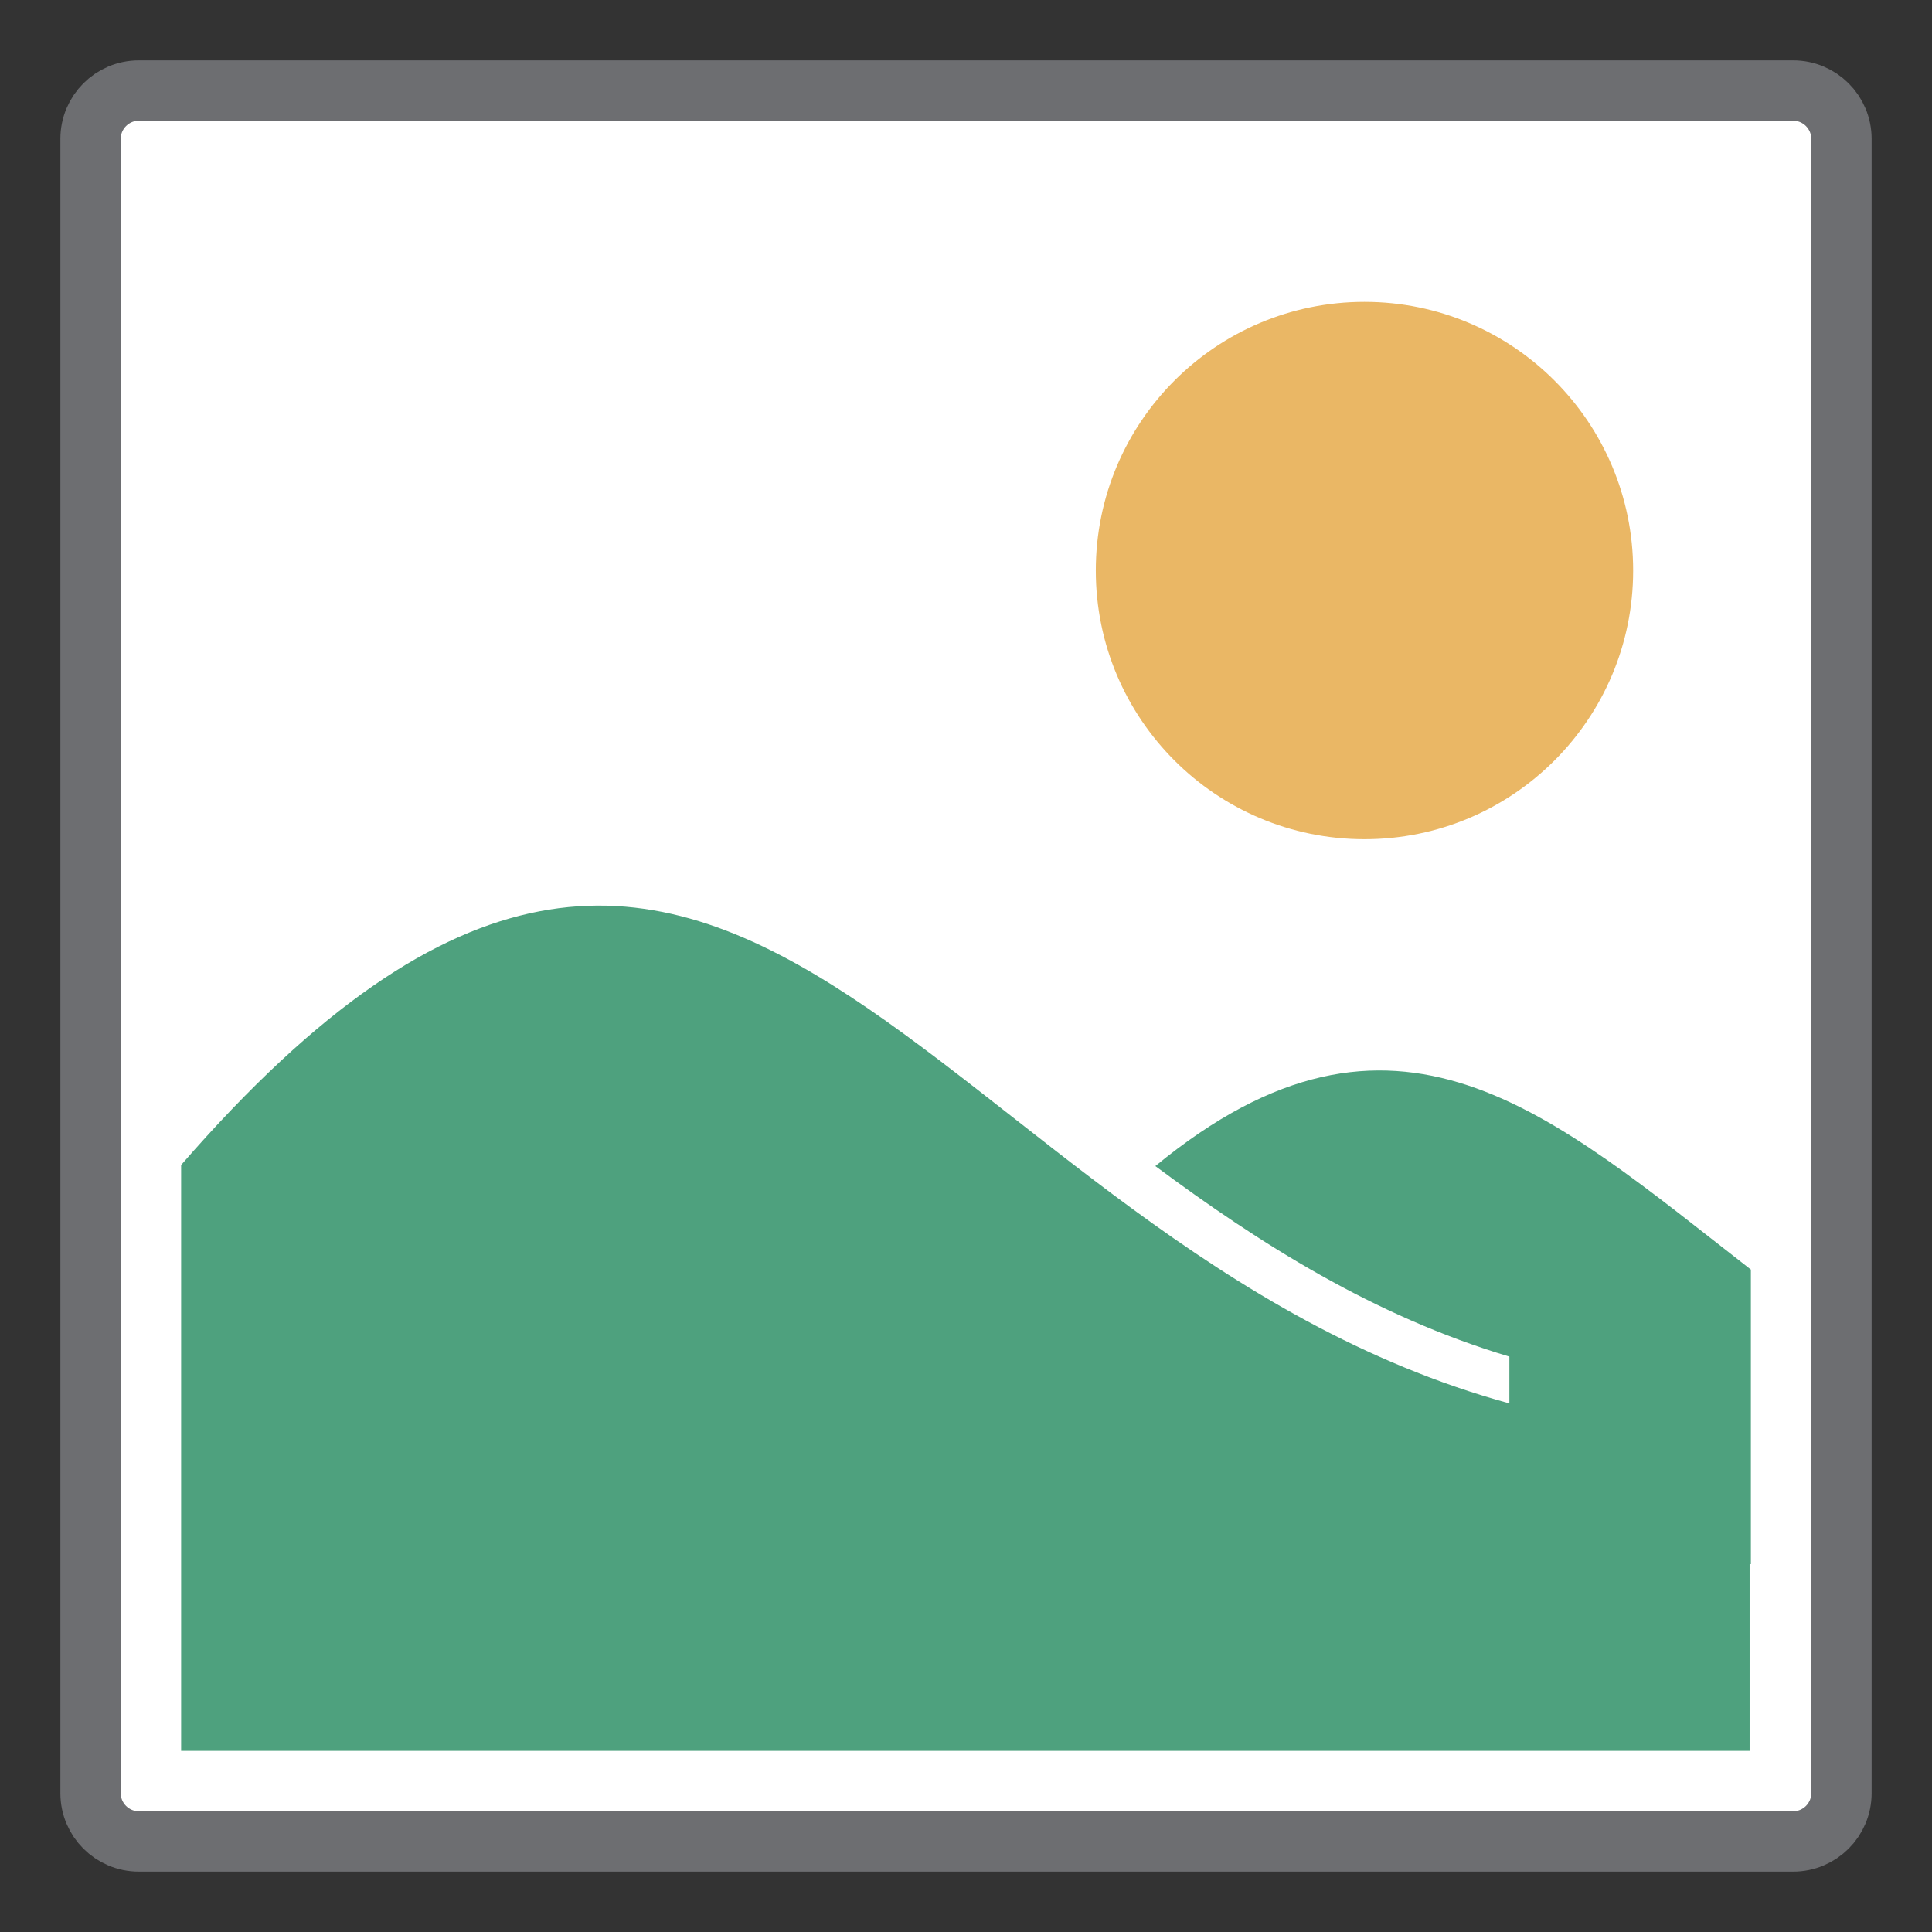 <?xml version="1.0" encoding="UTF-8"?>
<!DOCTYPE svg PUBLIC "-//W3C//DTD SVG 1.1//EN" "http://www.w3.org/Graphics/SVG/1.1/DTD/svg11.dtd">
<svg version="1.1" id="Layer_1" xmlns="http://www.w3.org/2000/svg" xmlns:xlink="http://www.w3.org/1999/xlink" x="0px" y="0px" width="32px" height="32px" viewBox="0 0 32 32" enable-background="new 0 0 32 32" xml:space="preserve">
  <rect x="0" y="0" width="32" height="32" fill="#333333" stroke="none"/>
  <g id="icon">
    <path d="M29.7,30.5H2.3c-0.442,0,-0.8,-0.358,-0.8,-0.8V2.3c0,-0.442,0.358,-0.8,0.8,-0.8h27.4c0.442,0,0.8,0.358,0.8,0.8v27.4C30.5,30.142,30.142,30.5,29.7,30.5z" fill="#FFFFFF" stroke="#6D6E71" stroke-width="1" stroke-miterlimit="1"/>
    <circle cx="22.6" cy="9.45" r="4.45" fill="#EAB765"/>
    <path d="M19.136,19.314c1.717,1.275,3.612,2.482,5.864,3.156v0.775c-9.696,-2.658,-12.847,-14.486,-22,-3.949V29h25.979v-3.093H29v-2.884v-1.756v-0.239C25.672,18.442,23.109,16.048,19.136,19.314z" fill="#4EA17E"/>
  </g>
</svg>
